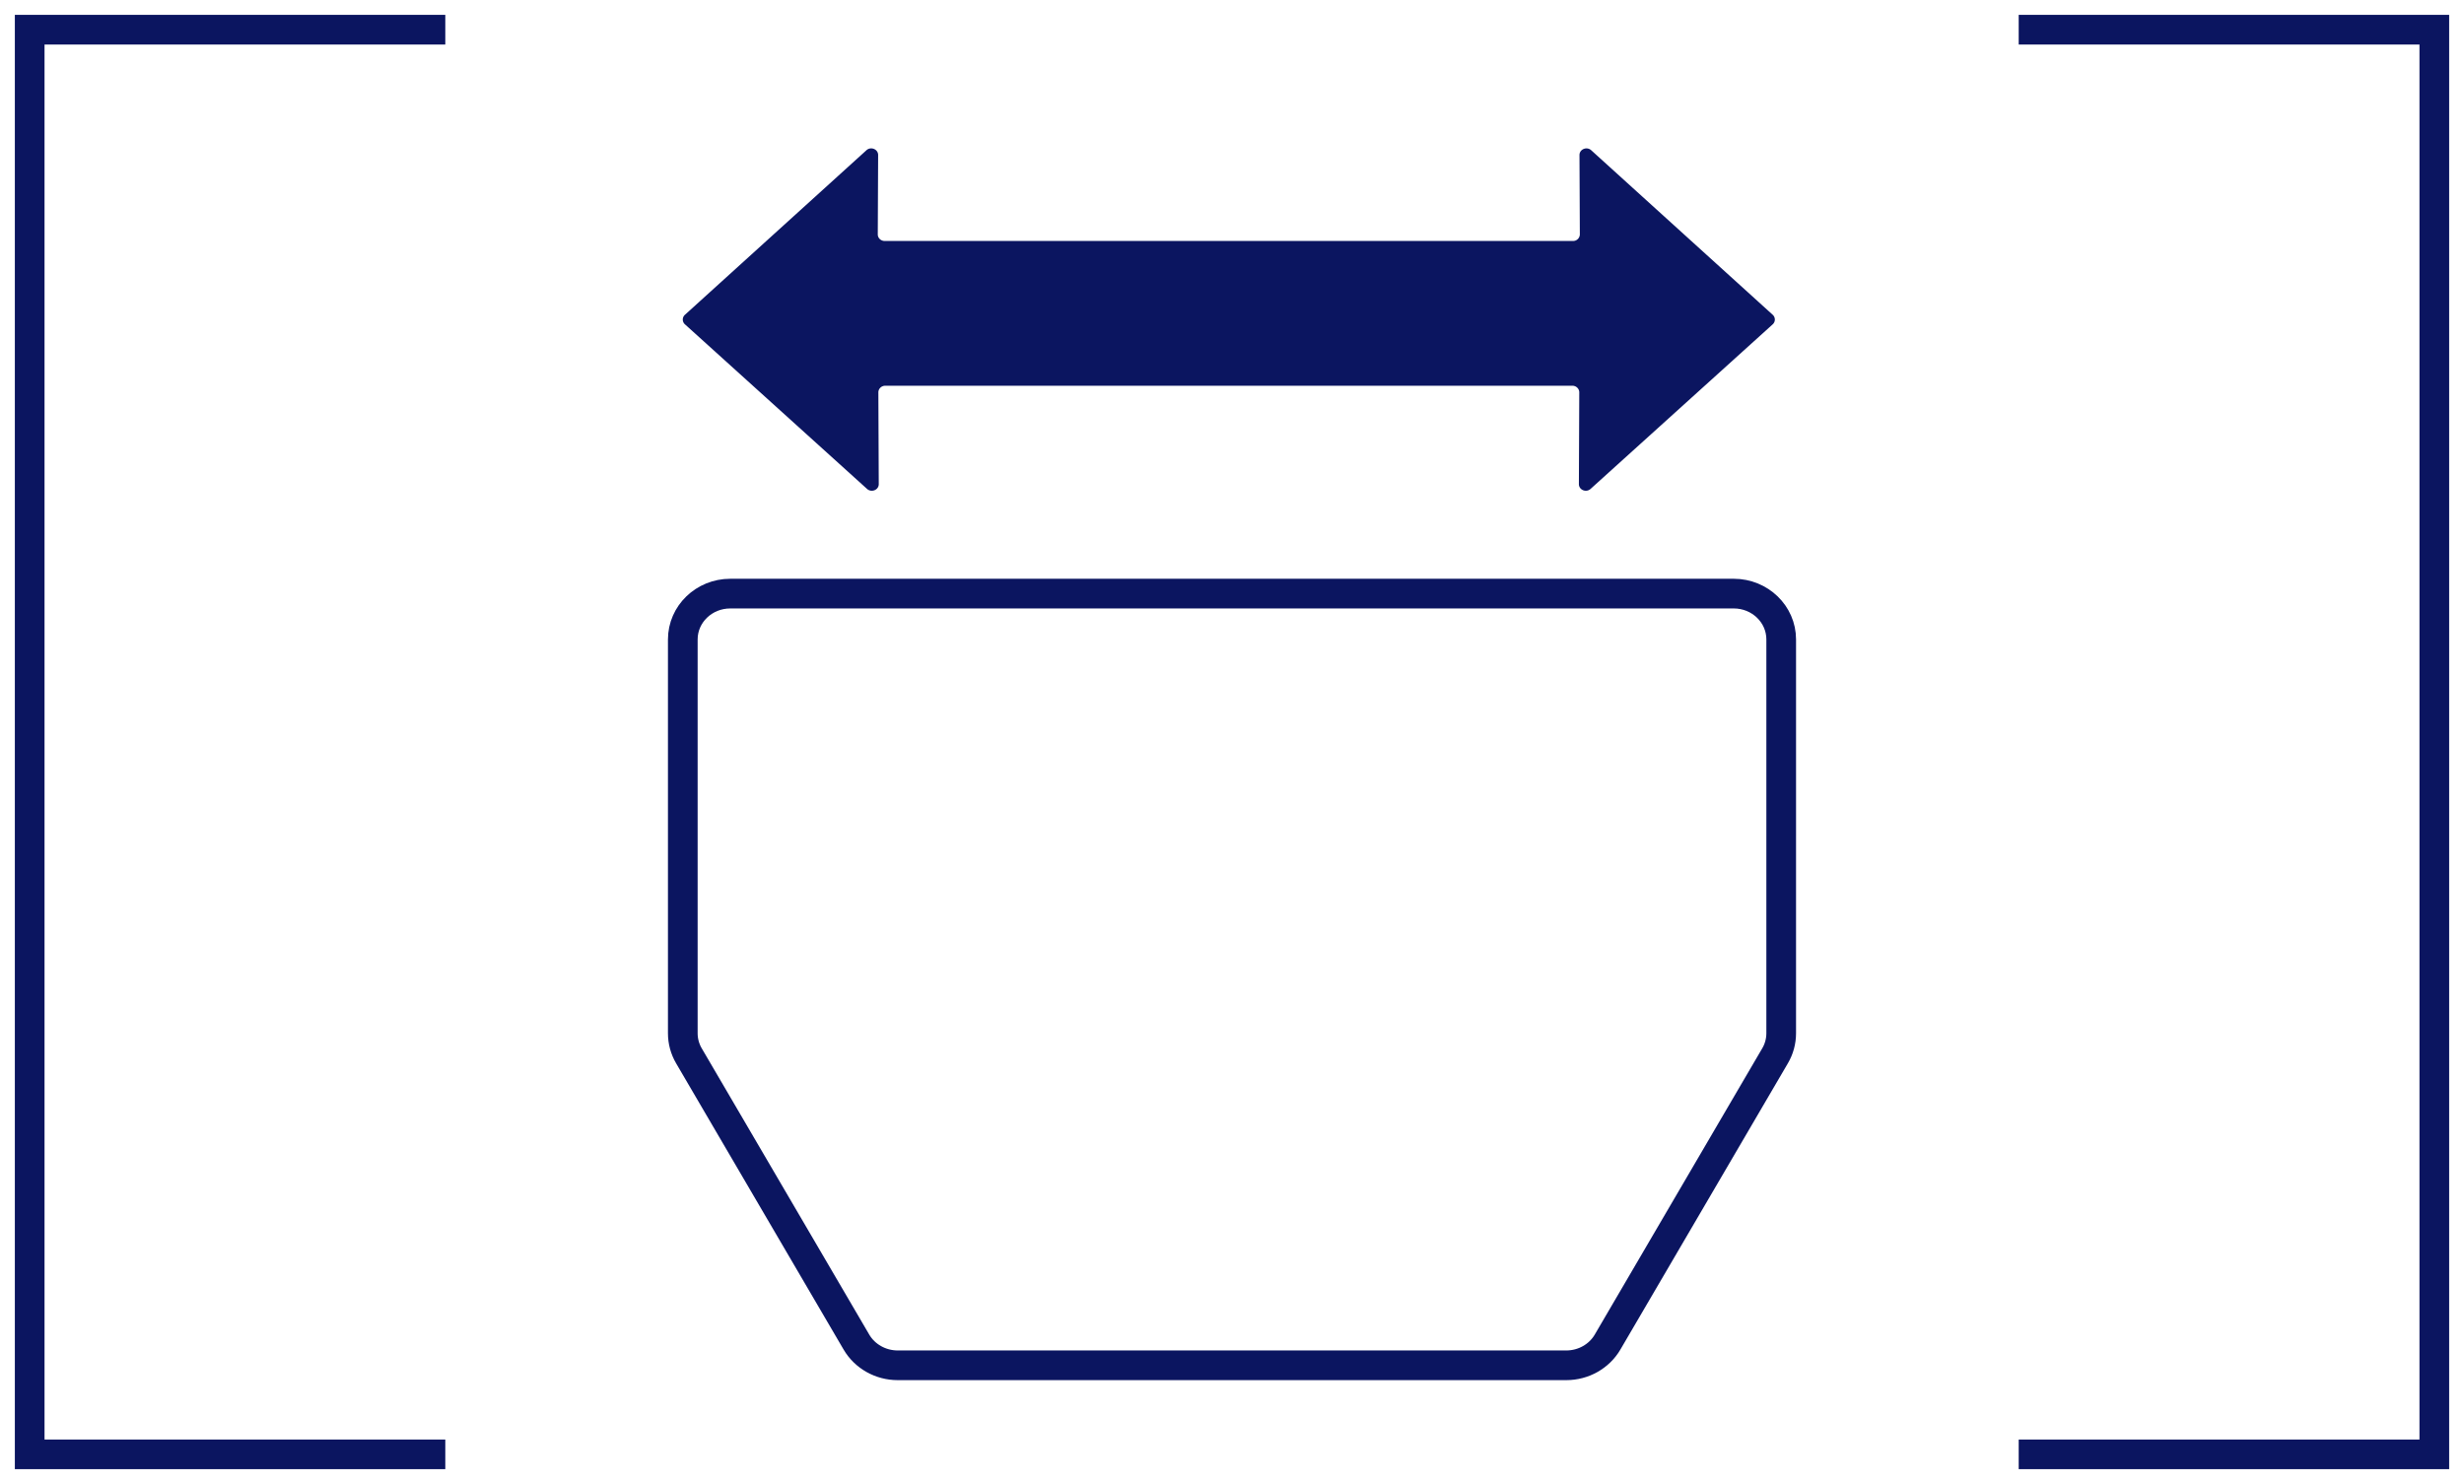 <svg xmlns="http://www.w3.org/2000/svg" width="83" height="50" viewBox="0 0 83 50">
    <g fill="none" fill-rule="evenodd">
        <path stroke="#0B1560" d="M58.402 20H24.598c-.882 0-1.598.691-1.598 1.544v13.27c0 .266.071.528.207.76l5.641 9.642c.283.484.815.784 1.392.784h22.52c.577 0 1.109-.3 1.392-.784l5.641-9.643c.136-.231.207-.493.207-.76V21.544c0-.853-.716-1.544-1.598-1.544M68 1h14v48H68M15 1H1v48h14"/>
        <path fill="#0B1560" d="M53.6 5.062c-.15-.135-.395-.034-.395.162l.012 2.672a.227.227 0 0 1-.232.223H29.801c-.13 0-.234-.1-.233-.223l.012-2.672c.001-.196-.245-.298-.394-.162l-6.113 5.543a.215.215 0 0 0 0 .323l6.134 5.545c.15.134.395.034.394-.162l-.013-3.092c0-.123.104-.223.233-.223h23.143c.13 0 .234.1.234.223l-.013 3.092c0 .196.245.296.393.162l6.135-5.545a.216.216 0 0 0 0-.323L53.6 5.062z"/>
    </g>
</svg>
